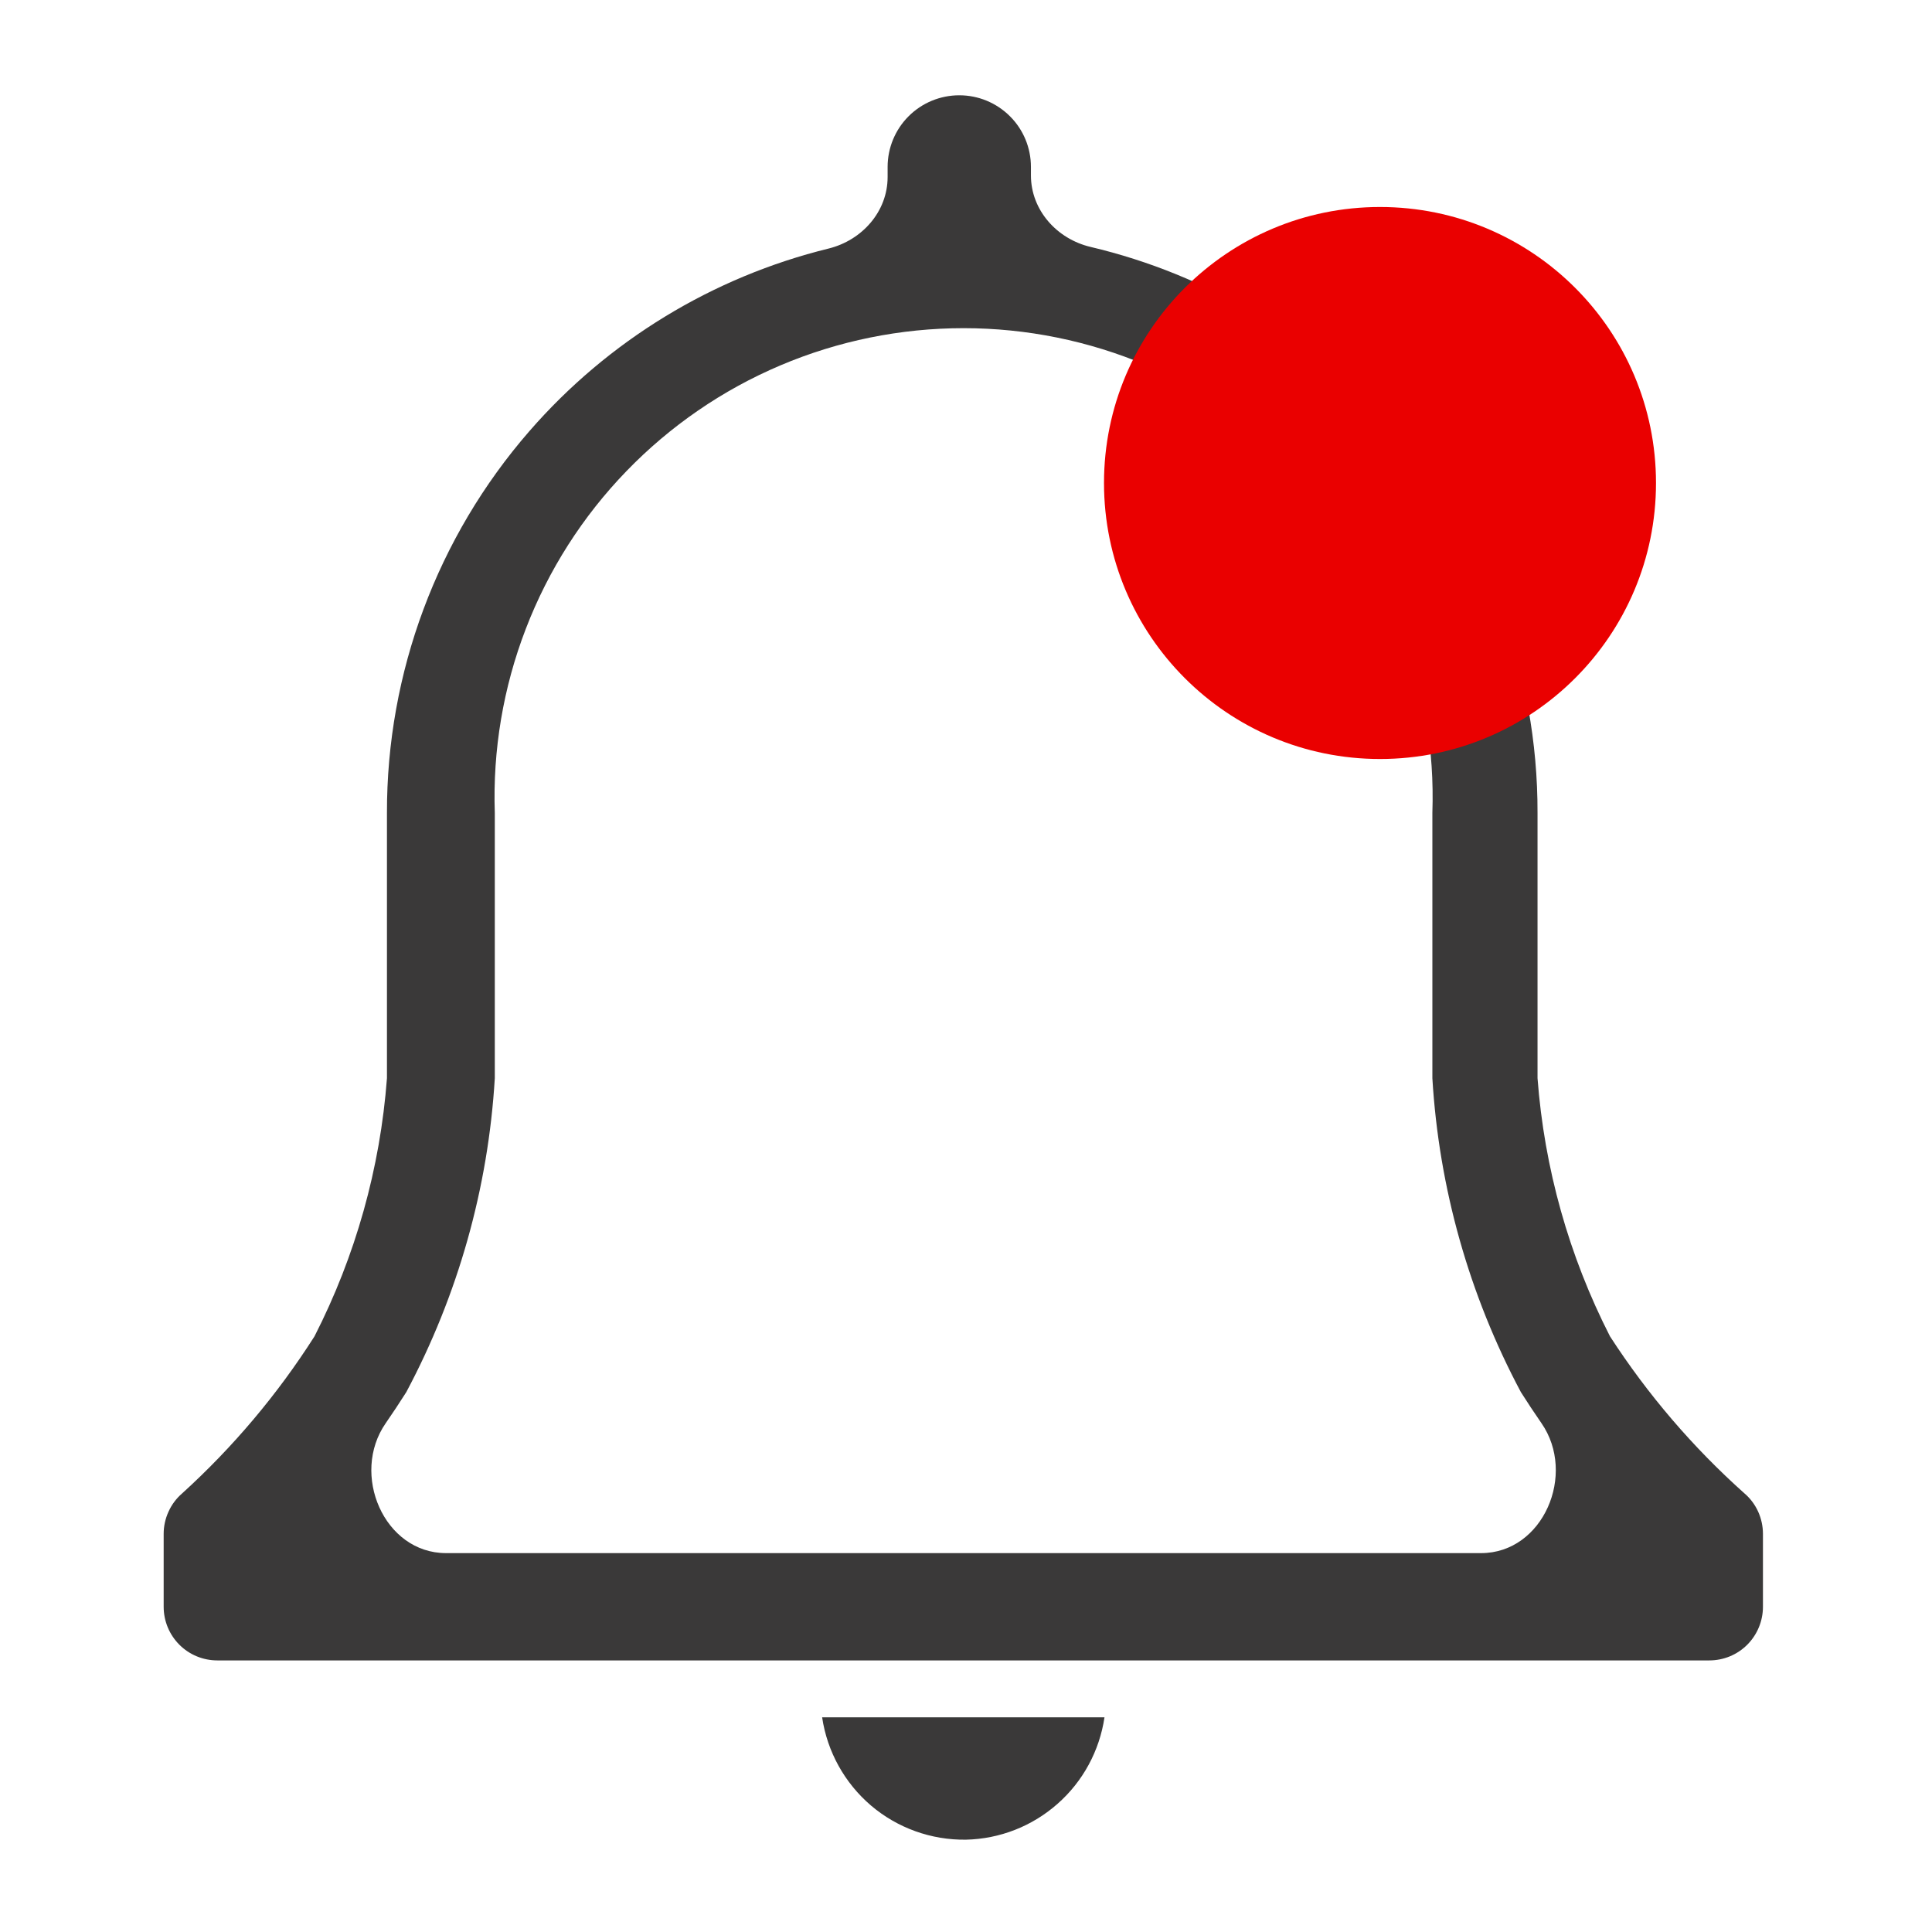 <svg width="28" height="28" viewBox="0 0 28 28" fill="none" xmlns="http://www.w3.org/2000/svg">
<g clip-path="url(#clip0_7_403)">
<path d="M25.285 21.646C24.535 20.977 23.879 20.21 23.333 19.367C22.738 18.202 22.381 16.93 22.283 15.626V11.783C22.288 9.734 21.545 7.754 20.193 6.214C19.036 4.896 17.5 3.979 15.807 3.579C15.317 3.464 14.941 3.045 14.941 2.542V2.419C14.941 2.143 14.832 1.879 14.637 1.685C14.442 1.49 14.178 1.381 13.903 1.381C13.627 1.381 13.363 1.49 13.168 1.685C12.974 1.879 12.864 2.143 12.864 2.419V2.566C12.864 3.066 12.494 3.482 12.009 3.602C10.331 4.014 8.814 4.935 7.671 6.25C6.337 7.784 5.604 9.75 5.608 11.783V15.626C5.51 16.93 5.153 18.202 4.558 19.367C4.022 20.209 3.376 20.975 2.637 21.646C2.554 21.718 2.487 21.808 2.442 21.909C2.396 22.009 2.372 22.119 2.372 22.229V23.287C2.372 23.493 2.454 23.691 2.6 23.837C2.746 23.983 2.944 24.064 3.15 24.064H24.772C24.979 24.064 25.176 23.983 25.322 23.837C25.468 23.691 25.55 23.493 25.55 23.287V22.229C25.55 22.119 25.526 22.009 25.481 21.909C25.435 21.808 25.369 21.718 25.285 21.646ZM6.464 22.509C5.565 22.509 5.077 21.365 5.59 20.626C5.692 20.478 5.792 20.328 5.888 20.176C6.638 18.769 7.076 17.217 7.171 15.626V11.783C7.14 10.872 7.293 9.963 7.621 9.112C7.948 8.261 8.444 7.484 9.078 6.829C9.712 6.173 10.471 5.651 11.311 5.295C12.15 4.939 13.053 4.756 13.965 4.756C14.877 4.756 15.78 4.939 16.619 5.295C17.459 5.651 18.218 6.173 18.852 6.829C19.486 7.484 19.982 8.261 20.309 9.112C20.637 9.963 20.79 10.872 20.759 11.783V15.626C20.854 17.217 21.292 18.769 22.042 20.176C22.138 20.328 22.238 20.478 22.34 20.626C22.852 21.365 22.365 22.509 21.465 22.509H6.464Z" fill="#3A3939"/>
<path d="M14 26.662C14.49 26.651 14.96 26.467 15.327 26.142C15.695 25.818 15.935 25.374 16.007 24.889H11.915C11.989 25.387 12.241 25.841 12.624 26.168C13.008 26.494 13.497 26.669 14 26.662Z" fill="#3A3939"/>
<circle cx="20" cy="7" r="4" fill="#EA0000"/>
</g>
<defs>
<clipPath id="clip0_7_403">
<rect width="28" height="28" fill="white"/>
</clipPath>
</defs>
</svg>
